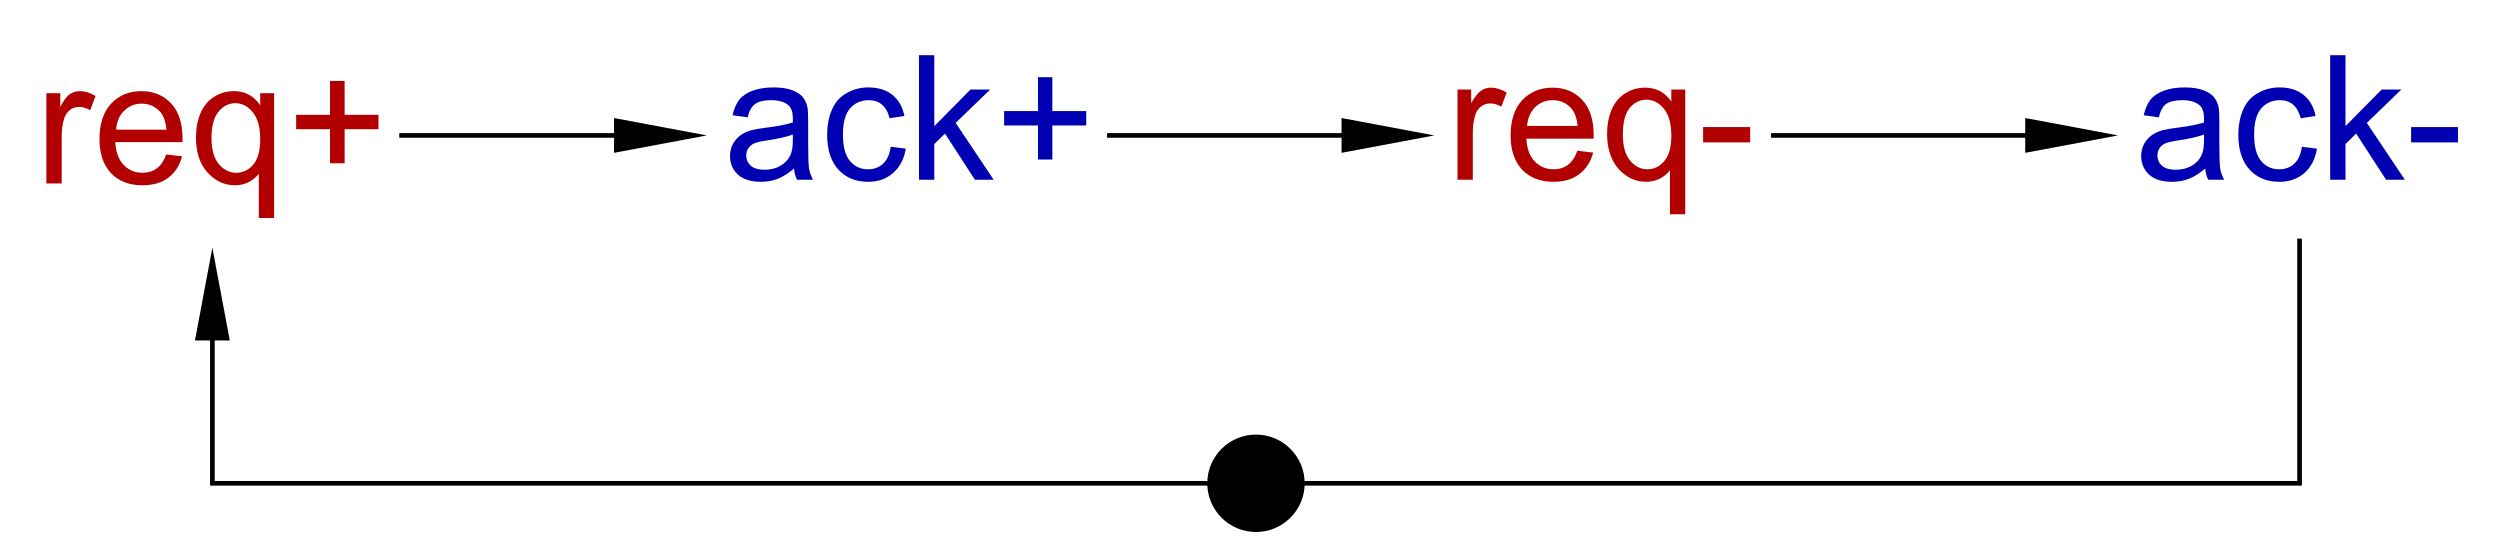 <?xml version="1.0" encoding="UTF-8"?>
<!DOCTYPE svg PUBLIC '-//W3C//DTD SVG 1.0//EN'
          'http://www.w3.org/TR/2001/REC-SVG-20010904/DTD/svg10.dtd'>
<svg color-interpolation="auto" color-rendering="auto" fill="black" fill-opacity="1" font-family="'Dialog'" font-size="12px" font-style="normal" font-weight="normal" height="100%" image-rendering="auto" shape-rendering="auto" stroke="black" stroke-dasharray="none" stroke-dashoffset="0" stroke-linecap="square" stroke-linejoin="miter" stroke-miterlimit="10" stroke-opacity="1" stroke-width="1" text-rendering="auto" width="100%" xmlns="http://www.w3.org/2000/svg" xmlns:xlink="http://www.w3.org/1999/xlink" viewBox="0 0 539 119" preserveAspectRatio="xMidYMid slice"><!--Generated by the Batik Graphics2D SVG Generator--><defs id="genericDefs"
  /><g
  ><g fill="rgb(178,0,0)" font-family="sans-serif" font-size="0.75px" stroke="rgb(178,0,0)" transform="scale(50,50) translate(15.916,0.584) matrix(1,0,0,1,-15,0)"
    ><path d="M-0.716 0.207 L-0.716 -0.182 L-0.656 -0.182 L-0.656 -0.123 Q-0.634 -0.165 -0.615 -0.178 Q-0.595 -0.191 -0.572 -0.191 Q-0.539 -0.191 -0.504 -0.17 L-0.527 -0.109 Q-0.551 -0.123 -0.576 -0.123 Q-0.597 -0.123 -0.614 -0.11 Q-0.631 -0.097 -0.639 -0.074 Q-0.65 -0.039 -0.65 0.003 L-0.65 0.207 L-0.716 0.207 ZM-0.199 0.082 L-0.131 0.09 Q-0.147 0.15 -0.191 0.183 Q-0.234 0.215 -0.302 0.215 Q-0.387 0.215 -0.437 0.163 Q-0.487 0.11 -0.487 0.016 Q-0.487 -0.083 -0.437 -0.137 Q-0.386 -0.191 -0.306 -0.191 Q-0.228 -0.191 -0.178 -0.138 Q-0.129 -0.085 -0.129 0.012 Q-0.129 0.017 -0.129 0.029 L-0.419 0.029 Q-0.415 0.093 -0.383 0.127 Q-0.35 0.161 -0.302 0.161 Q-0.265 0.161 -0.24 0.142 Q-0.214 0.123 -0.199 0.082 ZM-0.415 -0.025 L-0.198 -0.025 Q-0.203 -0.074 -0.223 -0.099 Q-0.255 -0.137 -0.305 -0.137 Q-0.35 -0.137 -0.381 -0.106 Q-0.412 -0.076 -0.415 -0.025 ZM0.2 0.356 L0.2 0.165 Q0.184 0.187 0.157 0.201 Q0.129 0.215 0.098 0.215 Q0.029 0.215 -0.021 0.16 Q-0.071 0.105 -0.071 0.009 Q-0.071 -0.05 -0.051 -0.097 Q-0.031 -0.143 0.008 -0.167 Q0.047 -0.191 0.093 -0.191 Q0.165 -0.191 0.206 -0.13 L0.206 -0.182 L0.266 -0.182 L0.266 0.356 L0.2 0.356 ZM-0.004 0.011 Q-0.004 0.086 0.028 0.124 Q0.059 0.161 0.103 0.161 Q0.146 0.161 0.176 0.126 Q0.206 0.09 0.206 0.017 Q0.206 -0.061 0.174 -0.1 Q0.142 -0.139 0.099 -0.139 Q0.056 -0.139 0.026 -0.102 Q-0.004 -0.066 -0.004 0.011 ZM0.507 0.12 L0.507 -0.027 L0.361 -0.027 L0.361 -0.089 L0.507 -0.089 L0.507 -0.235 L0.57 -0.235 L0.57 -0.089 L0.716 -0.089 L0.716 -0.027 L0.57 -0.027 L0.57 0.12 L0.507 0.12 Z" stroke="none"
    /></g
    ><g fill="rgb(0,0,178)" font-family="sans-serif" font-size="0.75px" stroke="rgb(0,0,178)" transform="matrix(50,0,0,50,195.788,29.198)"
    ><path d="M-0.492 0.143 Q-0.529 0.174 -0.562 0.187 Q-0.596 0.2 -0.635 0.2 Q-0.699 0.2 -0.734 0.169 Q-0.768 0.137 -0.768 0.088 Q-0.768 0.06 -0.755 0.036 Q-0.742 0.013 -0.721 -0.002 Q-0.7 -0.016 -0.674 -0.023 Q-0.654 -0.028 -0.615 -0.033 Q-0.535 -0.043 -0.497 -0.056 Q-0.497 -0.069 -0.497 -0.073 Q-0.497 -0.113 -0.516 -0.13 Q-0.541 -0.152 -0.591 -0.152 Q-0.637 -0.152 -0.659 -0.136 Q-0.682 -0.12 -0.692 -0.078 L-0.757 -0.087 Q-0.748 -0.128 -0.728 -0.154 Q-0.708 -0.179 -0.67 -0.193 Q-0.631 -0.207 -0.581 -0.207 Q-0.531 -0.207 -0.5 -0.195 Q-0.469 -0.183 -0.455 -0.166 Q-0.44 -0.148 -0.434 -0.121 Q-0.431 -0.104 -0.431 -0.06 L-0.431 0.028 Q-0.431 0.12 -0.427 0.144 Q-0.422 0.169 -0.41 0.191 L-0.479 0.191 Q-0.489 0.171 -0.492 0.143 ZM-0.497 -0.004 Q-0.533 0.01 -0.605 0.021 Q-0.646 0.027 -0.663 0.034 Q-0.679 0.041 -0.689 0.055 Q-0.698 0.069 -0.698 0.087 Q-0.698 0.113 -0.678 0.131 Q-0.658 0.148 -0.619 0.148 Q-0.581 0.148 -0.552 0.132 Q-0.522 0.115 -0.508 0.086 Q-0.497 0.064 -0.497 0.02 L-0.497 -0.004 ZM-0.075 0.049 L-0.01 0.057 Q-0.021 0.124 -0.065 0.162 Q-0.108 0.2 -0.172 0.2 Q-0.252 0.2 -0.3 0.148 Q-0.349 0.095 -0.349 -0.002 Q-0.349 -0.065 -0.328 -0.112 Q-0.307 -0.16 -0.264 -0.183 Q-0.222 -0.207 -0.172 -0.207 Q-0.108 -0.207 -0.068 -0.175 Q-0.028 -0.143 -0.016 -0.084 L-0.08 -0.074 Q-0.089 -0.113 -0.113 -0.133 Q-0.136 -0.152 -0.169 -0.152 Q-0.219 -0.152 -0.25 -0.117 Q-0.281 -0.081 -0.281 -0.004 Q-0.281 0.074 -0.251 0.11 Q-0.221 0.146 -0.173 0.146 Q-0.134 0.146 -0.108 0.122 Q-0.082 0.098 -0.075 0.049 ZM0.047 0.191 L0.047 -0.346 L0.113 -0.346 L0.113 -0.04 L0.269 -0.198 L0.354 -0.198 L0.205 -0.054 L0.369 0.191 L0.288 0.191 L0.159 -0.008 L0.113 0.037 L0.113 0.191 L0.047 0.191 ZM0.56 0.104 L0.56 -0.043 L0.414 -0.043 L0.414 -0.105 L0.56 -0.105 L0.56 -0.251 L0.622 -0.251 L0.622 -0.105 L0.768 -0.105 L0.768 -0.043 L0.622 -0.043 L0.622 0.104 L0.56 0.104 Z" stroke="none"
    /></g
    ><g fill="rgb(178,0,0)" font-family="sans-serif" font-size="0.75px" stroke="rgb(178,0,0)" transform="matrix(50,0,0,50,345.788,29.198)"
    ><path d="M-0.631 0.191 L-0.631 -0.198 L-0.572 -0.198 L-0.572 -0.139 Q-0.549 -0.18 -0.529 -0.193 Q-0.51 -0.206 -0.487 -0.206 Q-0.454 -0.206 -0.419 -0.185 L-0.442 -0.124 Q-0.466 -0.138 -0.49 -0.138 Q-0.512 -0.138 -0.529 -0.125 Q-0.547 -0.112 -0.554 -0.089 Q-0.565 -0.054 -0.565 -0.012 L-0.565 0.191 L-0.631 0.191 ZM-0.114 0.066 L-0.046 0.074 Q-0.062 0.134 -0.106 0.167 Q-0.149 0.2 -0.217 0.2 Q-0.302 0.2 -0.352 0.148 Q-0.402 0.095 -0.402 0 Q-0.402 -0.098 -0.352 -0.152 Q-0.301 -0.206 -0.221 -0.206 Q-0.143 -0.206 -0.093 -0.153 Q-0.044 -0.1 -0.044 -0.004 Q-0.044 0.002 -0.044 0.014 L-0.334 0.014 Q-0.331 0.078 -0.298 0.112 Q-0.265 0.146 -0.217 0.146 Q-0.18 0.146 -0.155 0.127 Q-0.129 0.108 -0.114 0.066 ZM-0.331 -0.041 L-0.113 -0.041 Q-0.118 -0.089 -0.138 -0.114 Q-0.17 -0.152 -0.22 -0.152 Q-0.265 -0.152 -0.296 -0.122 Q-0.327 -0.091 -0.331 -0.041 ZM0.285 0.34 L0.285 0.15 Q0.269 0.172 0.242 0.186 Q0.214 0.2 0.183 0.2 Q0.114 0.2 0.064 0.145 Q0.014 0.089 0.014 -0.007 Q0.014 -0.065 0.034 -0.112 Q0.054 -0.158 0.093 -0.182 Q0.132 -0.206 0.178 -0.206 Q0.25 -0.206 0.291 -0.146 L0.291 -0.198 L0.351 -0.198 L0.351 0.34 L0.285 0.34 ZM0.082 -0.004 Q0.082 0.071 0.113 0.108 Q0.144 0.146 0.188 0.146 Q0.231 0.146 0.261 0.11 Q0.291 0.074 0.291 0.002 Q0.291 -0.076 0.259 -0.115 Q0.227 -0.154 0.184 -0.154 Q0.141 -0.154 0.111 -0.118 Q0.082 -0.082 0.082 -0.004 ZM0.428 0.03 L0.428 -0.036 L0.631 -0.036 L0.631 0.03 L0.428 0.03 Z" stroke="none"
    /></g
    ><g fill="rgb(0,0,178)" font-family="sans-serif" font-size="0.75px" stroke="rgb(0,0,178)" transform="matrix(50,0,0,50,495.788,29.198)"
    ><path d="M-0.407 0.143 Q-0.444 0.174 -0.477 0.187 Q-0.511 0.2 -0.55 0.2 Q-0.614 0.2 -0.649 0.169 Q-0.683 0.137 -0.683 0.088 Q-0.683 0.06 -0.67 0.036 Q-0.657 0.013 -0.636 -0.002 Q-0.615 -0.016 -0.589 -0.023 Q-0.569 -0.028 -0.53 -0.033 Q-0.45 -0.043 -0.412 -0.056 Q-0.412 -0.069 -0.412 -0.073 Q-0.412 -0.113 -0.431 -0.13 Q-0.456 -0.152 -0.506 -0.152 Q-0.552 -0.152 -0.575 -0.136 Q-0.597 -0.12 -0.607 -0.078 L-0.672 -0.087 Q-0.663 -0.128 -0.643 -0.154 Q-0.623 -0.179 -0.585 -0.193 Q-0.547 -0.207 -0.496 -0.207 Q-0.447 -0.207 -0.415 -0.195 Q-0.384 -0.183 -0.37 -0.166 Q-0.355 -0.148 -0.349 -0.121 Q-0.346 -0.104 -0.346 -0.06 L-0.346 0.028 Q-0.346 0.12 -0.342 0.144 Q-0.338 0.169 -0.325 0.191 L-0.394 0.191 Q-0.404 0.171 -0.407 0.143 ZM-0.412 -0.004 Q-0.448 0.01 -0.52 0.021 Q-0.561 0.027 -0.578 0.034 Q-0.595 0.041 -0.604 0.055 Q-0.613 0.069 -0.613 0.087 Q-0.613 0.113 -0.593 0.131 Q-0.573 0.148 -0.534 0.148 Q-0.496 0.148 -0.467 0.132 Q-0.437 0.115 -0.423 0.086 Q-0.412 0.064 -0.412 0.02 L-0.412 -0.004 ZM0.01 0.049 L0.075 0.057 Q0.064 0.124 0.021 0.162 Q-0.023 0.2 -0.087 0.2 Q-0.167 0.2 -0.215 0.148 Q-0.264 0.095 -0.264 -0.002 Q-0.264 -0.065 -0.243 -0.112 Q-0.222 -0.16 -0.179 -0.183 Q-0.137 -0.207 -0.087 -0.207 Q-0.023 -0.207 0.017 -0.175 Q0.057 -0.143 0.069 -0.084 L0.005 -0.074 Q-0.005 -0.113 -0.028 -0.133 Q-0.051 -0.152 -0.084 -0.152 Q-0.134 -0.152 -0.165 -0.117 Q-0.196 -0.081 -0.196 -0.004 Q-0.196 0.074 -0.166 0.11 Q-0.136 0.146 -0.088 0.146 Q-0.049 0.146 -0.023 0.122 Q0.003 0.098 0.01 0.049 ZM0.132 0.191 L0.132 -0.346 L0.198 -0.346 L0.198 -0.04 L0.354 -0.198 L0.439 -0.198 L0.29 -0.054 L0.454 0.191 L0.373 0.191 L0.244 -0.008 L0.198 0.037 L0.198 0.191 L0.132 0.191 ZM0.481 0.03 L0.481 -0.036 L0.683 -0.036 L0.683 0.03 L0.481 0.03 Z" stroke="none"
    /></g
    ><g font-family="sans-serif" font-size="0.75px" stroke-width="0.02" transform="matrix(50,0,0,50,795.788,29.198)"
    ><path d="M-14.184 0 L-13.268 0" fill="none"
      /><path d="M-13.268 -0.075 L-13.268 0.075 L-12.868 0 Z" stroke="none"
    /></g
    ><g font-family="sans-serif" font-size="0.75px" stroke-width="0.02" transform="matrix(50,0,0,50,795.788,29.198)"
    ><path d="M-11.132 0 L-10.131 0" fill="none"
      /><path d="M-10.131 -0.075 L-10.131 0.075 L-9.731 0 Z" stroke="none"
    /></g
    ><g font-family="sans-serif" font-size="0.75px" stroke-width="0.02" transform="matrix(50,0,0,50,795.788,29.198)"
    ><path d="M-8.269 0 L-7.183 0" fill="none"
      /><path d="M-7.183 -0.075 L-7.183 0.075 L-6.783 0 Z" stroke="none"
    /></g
    ><g font-family="sans-serif" font-size="0.75px" stroke-width="0.02" transform="matrix(50,0,0,50,795.788,29.198)"
    ><path d="M-6 0.455 L-6 1.5 L-15 1.5 L-15 0.884" fill="none"
      /><path d="M-15.075 0.884 L-14.925 0.884 L-15 0.484 Z" stroke="none"
    /></g
    ><g font-family="sans-serif" font-size="0.75px" stroke-width="0.02" transform="matrix(50,0,0,50,795.788,29.198) translate(-10.5,1.5)"
    ><circle cx="0" cy="0" r="0.21" stroke="none"
    /></g
  ></g
></svg
>
